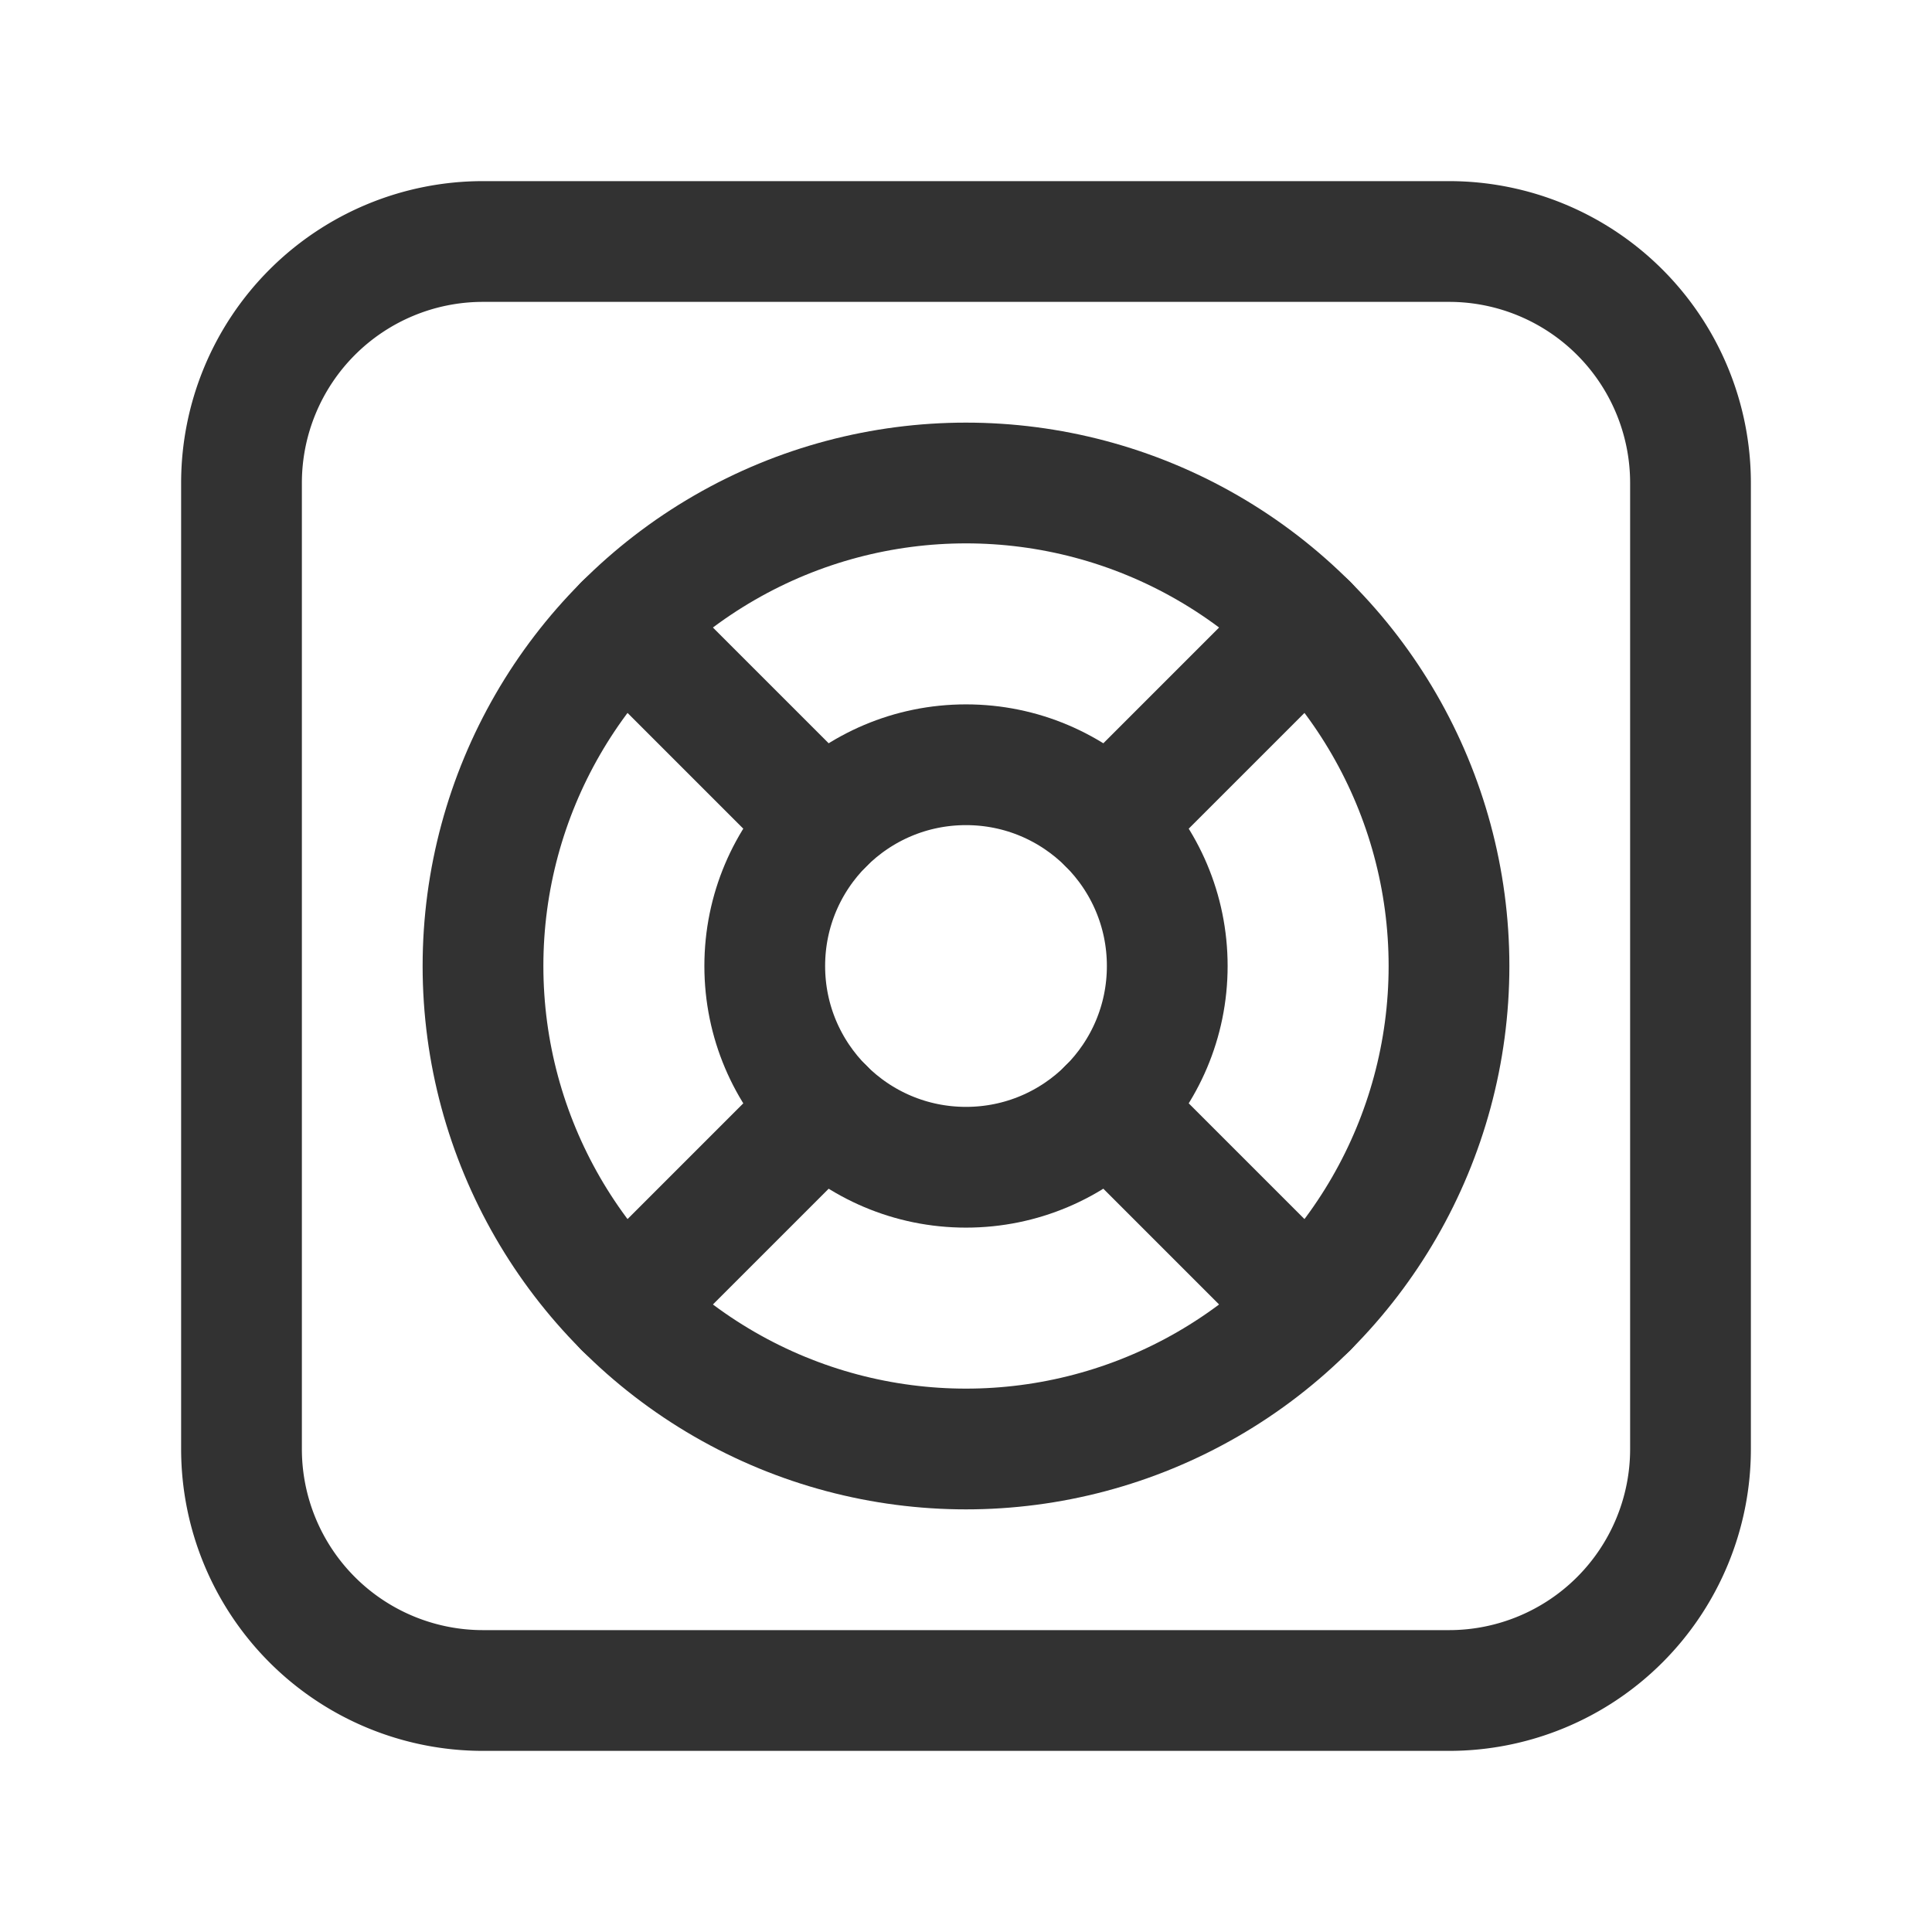 <svg id="Layer_3" data-name="Layer 3" xmlns="http://www.w3.org/2000/svg" viewBox="0 0 24 24"><path d="M18,21H6a3,3,0,0,1-3-3V6A3,3,0,0,1,6,3H18a3,3,0,0,1,3,3V18A3,3,0,0,1,18,21Z" fill="none" stroke="#323232" stroke-linecap="round" stroke-linejoin="round" stroke-width="1.5"/><circle cx="12" cy="12" r="6" fill="none" stroke="#323232" stroke-linecap="round" stroke-linejoin="round" stroke-width="1.5"/><circle cx="12" cy="12" r="2.5" fill="none" stroke="#323232" stroke-linecap="round" stroke-linejoin="round" stroke-width="1.5"/><line x1="7.757" y1="16.243" x2="10.233" y2="13.767" fill="none" stroke="#323232" stroke-linecap="round" stroke-linejoin="round" stroke-width="1.5"/><line x1="13.768" y1="10.232" x2="16.243" y2="7.757" fill="none" stroke="#323232" stroke-linecap="round" stroke-linejoin="round" stroke-width="1.5"/><line x1="16.243" y1="16.243" x2="13.767" y2="13.767" fill="none" stroke="#323232" stroke-linecap="round" stroke-linejoin="round" stroke-width="1.5"/><line x1="10.232" y1="10.232" x2="7.757" y2="7.757" fill="none" stroke="#323232" stroke-linecap="round" stroke-linejoin="round" stroke-width="1.5"/><path d="M0,0H24V24H0Z" fill="none"/></svg>